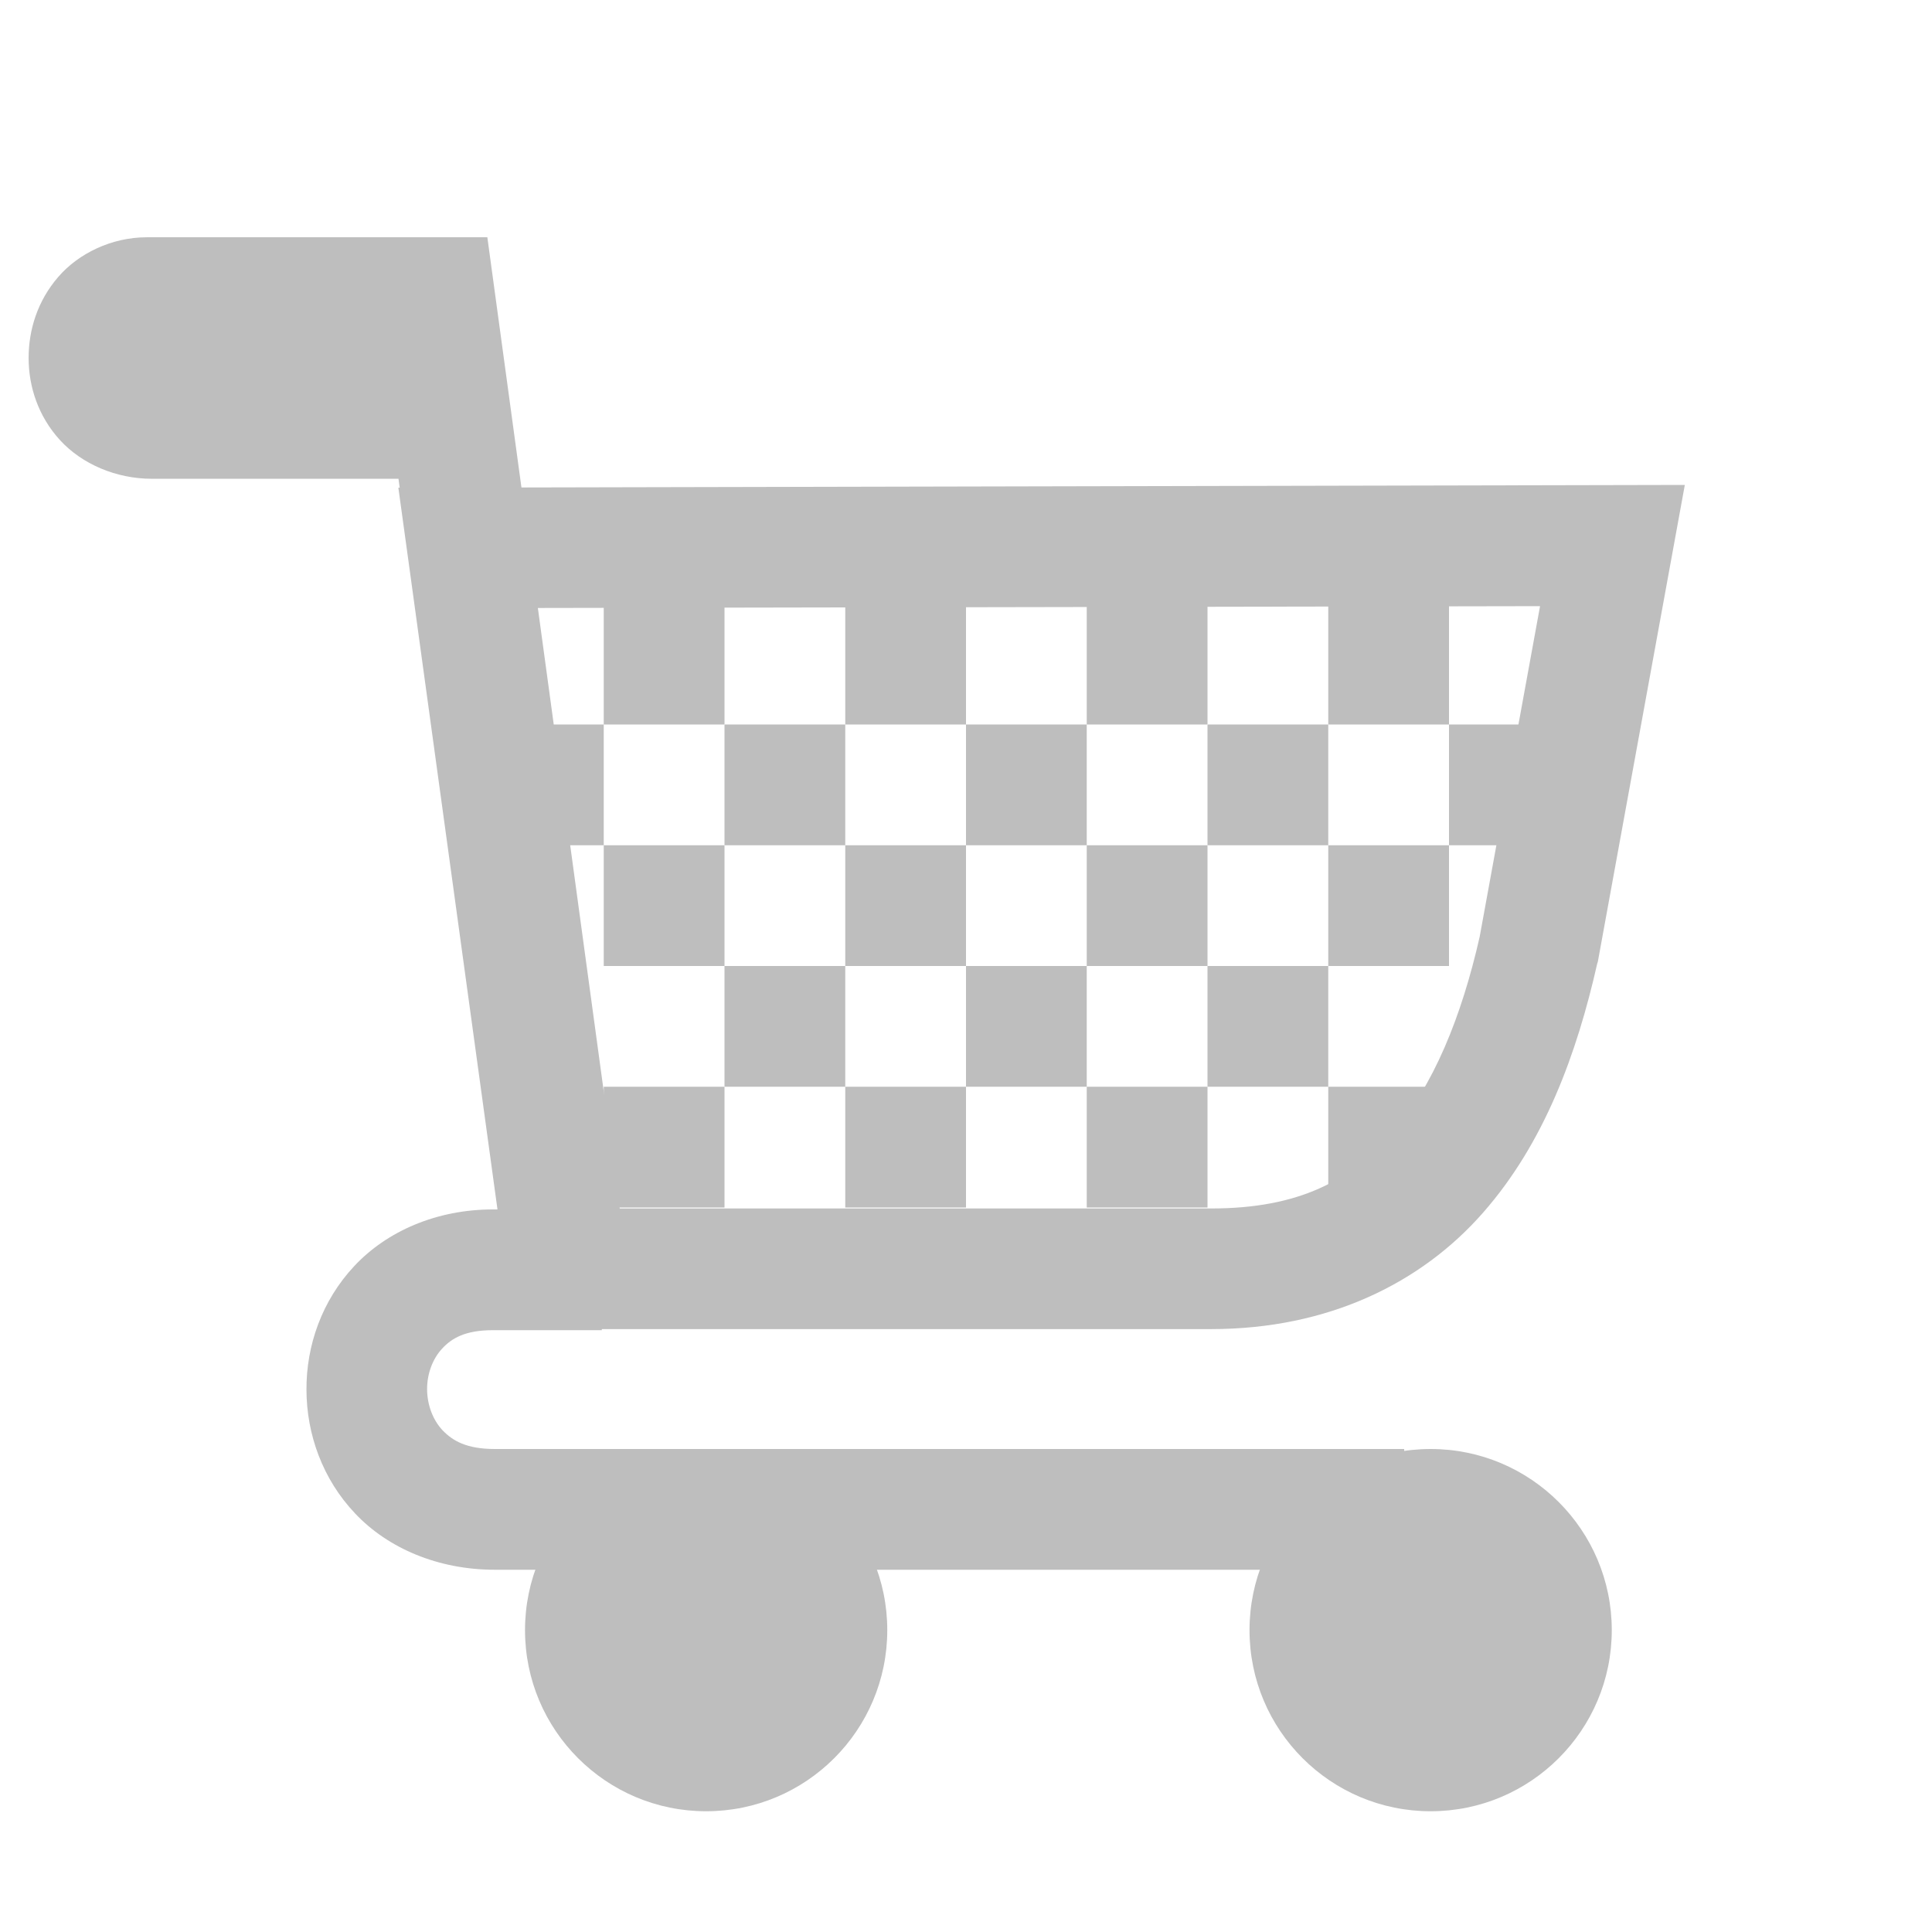 <svg xmlns="http://www.w3.org/2000/svg" xmlns:osb="http://www.openswatchbook.org/uri/2009/osb" xmlns:svg="http://www.w3.org/2000/svg" id="svg7384" width="16" height="16" version="1.1" viewBox="0 0 16 16"><title id="title9167">Gnome Symbolic Icon Theme</title><defs id="defs7386"><linearGradient id="linearGradient7212" osb:paint="solid"><stop id="stop7214" offset="0" style="stop-color:#000;stop-opacity:1"/></linearGradient></defs><g id="layer9" transform="translate(-283,85)" style="display:inline"><circle id="path9102" cx="288.848" cy="-71.5" r="1.5" style="opacity:1;fill:#bebebe;fill-opacity:1;stroke:none;stroke-width:1;stroke-linecap:butt;stroke-linejoin:miter;stroke-miterlimit:4;stroke-dasharray:none;stroke-dashoffset:0;stroke-opacity:1;marker:none;marker-start:none;marker-mid:none;marker-end:none;paint-order:normal"/><circle id="circle9104" cx="294.848" cy="-71.5" r="1.5" style="opacity:1;fill:#bebebe;fill-opacity:1;stroke:none;stroke-width:1;stroke-linecap:butt;stroke-linejoin:miter;stroke-miterlimit:4;stroke-dasharray:none;stroke-dashoffset:0;stroke-opacity:1;marker:none;marker-start:none;marker-mid:none;marker-end:none;paint-order:normal"/><path id="path9106" d="m 284.215,-83.035 c -0.29,0 -0.566,0.134 -0.734,0.33 -0.169,0.196 -0.244,0.434 -0.244,0.67 -1e-5,0.236 0.079,0.482 0.26,0.68 0.181,0.198 0.465,0.32 0.76,0.32 h 2.043 l 0.887,6.51 0.99,-0.137 -1.141,-8.373 z m 0.021,1 h 0.019 c -0.059,0 -0.033,-0.004 -0.023,0.006 0.009,0.01 0.004,0.008 0.004,-0.006 z" style="color:#000;font-style:normal;font-variant:normal;font-weight:400;font-stretch:normal;font-size:medium;line-height:normal;font-family:sans-serif;font-variant-ligatures:normal;font-variant-position:normal;font-variant-caps:normal;font-variant-numeric:normal;font-variant-alternates:normal;font-feature-settings:normal;text-indent:0;text-align:start;text-decoration:none;text-decoration-line:none;text-decoration-style:solid;text-decoration-color:#000;letter-spacing:normal;word-spacing:normal;text-transform:none;writing-mode:lr-tb;direction:ltr;text-orientation:mixed;dominant-baseline:auto;baseline-shift:baseline;text-anchor:start;white-space:normal;shape-padding:0;clip-rule:nonzero;display:inline;overflow:visible;visibility:visible;opacity:1;isolation:auto;mix-blend-mode:normal;color-interpolation:sRGB;color-interpolation-filters:linearRGB;solid-color:#000;solid-opacity:1;vector-effect:none;fill:#bebebe;fill-opacity:1;fill-rule:nonzero;stroke:none;stroke-width:1px;stroke-linecap:butt;stroke-linejoin:miter;stroke-miterlimit:4;stroke-dasharray:none;stroke-dashoffset:0;stroke-opacity:1;color-rendering:auto;image-rendering:auto;shape-rendering:auto;text-rendering:auto;enable-background:accumulate"/><path id="path9108" d="m 287.082,-74.984 c -0.467,0 -0.879,0.181 -1.148,0.469 -0.269,0.287 -0.398,0.659 -0.396,1.025 0.001,0.366 0.132,0.739 0.404,1.025 C 286.213,-72.178 286.628,-72 287.098,-72 h 7.531 v -1 h -7.531 c -0.236,0 -0.35,-0.069 -0.432,-0.154 -0.081,-0.086 -0.128,-0.21 -0.129,-0.34 -5.1e-4,-0.13 0.046,-0.253 0.125,-0.338 0.079,-0.085 0.19,-0.152 0.42,-0.152 h 0.902 v -1 z" style="color:#000;font-style:normal;font-variant:normal;font-weight:400;font-stretch:normal;font-size:medium;line-height:normal;font-family:sans-serif;font-variant-ligatures:normal;font-variant-position:normal;font-variant-caps:normal;font-variant-numeric:normal;font-variant-alternates:normal;font-feature-settings:normal;text-indent:0;text-align:start;text-decoration:none;text-decoration-line:none;text-decoration-style:solid;text-decoration-color:#000;letter-spacing:normal;word-spacing:normal;text-transform:none;writing-mode:lr-tb;direction:ltr;text-orientation:mixed;dominant-baseline:auto;baseline-shift:baseline;text-anchor:start;white-space:normal;shape-padding:0;clip-rule:nonzero;display:inline;overflow:visible;visibility:visible;opacity:1;isolation:auto;mix-blend-mode:normal;color-interpolation:sRGB;color-interpolation-filters:linearRGB;solid-color:#000;solid-opacity:1;vector-effect:none;fill:#bebebe;fill-opacity:1;fill-rule:nonzero;stroke:none;stroke-width:1px;stroke-linecap:butt;stroke-linejoin:miter;stroke-miterlimit:4;stroke-dasharray:none;stroke-dashoffset:0;stroke-opacity:1;color-rendering:auto;image-rendering:auto;shape-rendering:auto;text-rendering:auto;enable-background:accumulate"/><path id="path9110" d="m 296.953,-80.984 -10.654,0.023 0.078,0.566 0.879,6.402 h 5.775 c 0.972,0 1.741,-0.383 2.25,-0.963 0.509,-0.579 0.778,-1.318 0.947,-2.066 l 0.004,-0.01 z m -1.199,1.004 -0.5,2.738 c -0.149,0.658 -0.383,1.239 -0.725,1.627 -0.341,0.388 -0.767,0.623 -1.498,0.623 h -4.904 l -0.682,-4.973 z" style="color:#000;font-style:normal;font-variant:normal;font-weight:400;font-stretch:normal;font-size:medium;line-height:normal;font-family:sans-serif;font-variant-ligatures:normal;font-variant-position:normal;font-variant-caps:normal;font-variant-numeric:normal;font-variant-alternates:normal;font-feature-settings:normal;text-indent:0;text-align:start;text-decoration:none;text-decoration-line:none;text-decoration-style:solid;text-decoration-color:#000;letter-spacing:normal;word-spacing:normal;text-transform:none;writing-mode:lr-tb;direction:ltr;text-orientation:mixed;dominant-baseline:auto;baseline-shift:baseline;text-anchor:start;white-space:normal;shape-padding:0;clip-rule:nonzero;display:inline;overflow:visible;visibility:visible;opacity:1;isolation:auto;mix-blend-mode:normal;color-interpolation:sRGB;color-interpolation-filters:linearRGB;solid-color:#000;solid-opacity:1;vector-effect:none;fill:#bebebe;fill-opacity:1;fill-rule:nonzero;stroke:none;stroke-width:1;stroke-linecap:butt;stroke-linejoin:miter;stroke-miterlimit:4;stroke-dasharray:none;stroke-dashoffset:0;stroke-opacity:1;color-rendering:auto;image-rendering:auto;shape-rendering:auto;text-rendering:auto;enable-background:accumulate"/><rect id="rect9112" width="1" height="1" x="289" y="-79" style="display:inline;opacity:1;fill:#bebebe;fill-opacity:1;stroke:none;stroke-width:2;stroke-linecap:butt;stroke-linejoin:miter;stroke-miterlimit:4;stroke-dasharray:none;stroke-dashoffset:0;stroke-opacity:1;marker:none;marker-start:none;marker-mid:none;marker-end:none;paint-order:normal"/><rect id="rect9114" width="1" height="1" x="291" y="-79" style="display:inline;opacity:1;fill:#bebebe;fill-opacity:1;stroke:none;stroke-width:2;stroke-linecap:butt;stroke-linejoin:miter;stroke-miterlimit:4;stroke-dasharray:none;stroke-dashoffset:0;stroke-opacity:1;marker:none;marker-start:none;marker-mid:none;marker-end:none;paint-order:normal"/><rect id="rect9134" width="1" height="1" x="290" y="-78" style="display:inline;opacity:1;fill:#bebebe;fill-opacity:1;stroke:none;stroke-width:2;stroke-linecap:butt;stroke-linejoin:miter;stroke-miterlimit:4;stroke-dasharray:none;stroke-dashoffset:0;stroke-opacity:1;marker:none;marker-start:none;marker-mid:none;marker-end:none;paint-order:normal"/><rect id="rect9136" width="1" height="1" x="292" y="-78" style="display:inline;opacity:1;fill:#bebebe;fill-opacity:1;stroke:none;stroke-width:2;stroke-linecap:butt;stroke-linejoin:miter;stroke-miterlimit:4;stroke-dasharray:none;stroke-dashoffset:0;stroke-opacity:1;marker:none;marker-start:none;marker-mid:none;marker-end:none;paint-order:normal"/><rect id="rect9138" width="1" height="1" x="289" y="-77" style="display:inline;opacity:1;fill:#bebebe;fill-opacity:1;stroke:none;stroke-width:2;stroke-linecap:butt;stroke-linejoin:miter;stroke-miterlimit:4;stroke-dasharray:none;stroke-dashoffset:0;stroke-opacity:1;marker:none;marker-start:none;marker-mid:none;marker-end:none;paint-order:normal"/><rect id="rect9140" width="1" height="1" x="291" y="-77" style="display:inline;opacity:1;fill:#bebebe;fill-opacity:1;stroke:none;stroke-width:2;stroke-linecap:butt;stroke-linejoin:miter;stroke-miterlimit:4;stroke-dasharray:none;stroke-dashoffset:0;stroke-opacity:1;marker:none;marker-start:none;marker-mid:none;marker-end:none;paint-order:normal"/><rect id="rect9142" width="1" height="1" x="293" y="-79" style="display:inline;opacity:1;fill:#bebebe;fill-opacity:1;stroke:none;stroke-width:2;stroke-linecap:butt;stroke-linejoin:miter;stroke-miterlimit:4;stroke-dasharray:none;stroke-dashoffset:0;stroke-opacity:1;marker:none;marker-start:none;marker-mid:none;marker-end:none;paint-order:normal"/><rect id="rect9144" width="1" height="1" x="294" y="-78" style="display:inline;opacity:1;fill:#bebebe;fill-opacity:1;stroke:none;stroke-width:2;stroke-linecap:butt;stroke-linejoin:miter;stroke-miterlimit:4;stroke-dasharray:none;stroke-dashoffset:0;stroke-opacity:1;marker:none;marker-start:none;marker-mid:none;marker-end:none;paint-order:normal"/><rect id="rect9146" width="1" height="1" x="293" y="-77" style="display:inline;opacity:1;fill:#bebebe;fill-opacity:1;stroke:none;stroke-width:2;stroke-linecap:butt;stroke-linejoin:miter;stroke-miterlimit:4;stroke-dasharray:none;stroke-dashoffset:0;stroke-opacity:1;marker:none;marker-start:none;marker-mid:none;marker-end:none;paint-order:normal"/><rect id="rect8658" width="1" height="1" x="288" y="-78" style="display:inline;opacity:1;fill:#bebebe;fill-opacity:1;stroke:none;stroke-width:2;stroke-linecap:butt;stroke-linejoin:miter;stroke-miterlimit:4;stroke-dasharray:none;stroke-dashoffset:0;stroke-opacity:1;marker:none;marker-start:none;marker-mid:none;marker-end:none;paint-order:normal"/><rect id="rect8660" width="1" height="1" x="295" y="-79" style="display:inline;opacity:1;fill:#bebebe;fill-opacity:1;stroke:none;stroke-width:2;stroke-linecap:butt;stroke-linejoin:miter;stroke-miterlimit:4;stroke-dasharray:none;stroke-dashoffset:0;stroke-opacity:1;marker:none;marker-start:none;marker-mid:none;marker-end:none;paint-order:normal"/><rect id="rect8664" width="1" height="1" x="288" y="-80" style="display:inline;opacity:1;fill:#bebebe;fill-opacity:1;stroke:none;stroke-width:2;stroke-linecap:butt;stroke-linejoin:miter;stroke-miterlimit:4;stroke-dasharray:none;stroke-dashoffset:0;stroke-opacity:1;marker:none;marker-start:none;marker-mid:none;marker-end:none;paint-order:normal"/><rect id="rect8666" width="1" height="1" x="290" y="-80" style="display:inline;opacity:1;fill:#bebebe;fill-opacity:1;stroke:none;stroke-width:2;stroke-linecap:butt;stroke-linejoin:miter;stroke-miterlimit:4;stroke-dasharray:none;stroke-dashoffset:0;stroke-opacity:1;marker:none;marker-start:none;marker-mid:none;marker-end:none;paint-order:normal"/><rect id="rect8668" width="1" height="1" x="292" y="-80" style="display:inline;opacity:1;fill:#bebebe;fill-opacity:1;stroke:none;stroke-width:2;stroke-linecap:butt;stroke-linejoin:miter;stroke-miterlimit:4;stroke-dasharray:none;stroke-dashoffset:0;stroke-opacity:1;marker:none;marker-start:none;marker-mid:none;marker-end:none;paint-order:normal"/><rect id="rect8670" width="1" height="1" x="294" y="-80" style="display:inline;opacity:1;fill:#bebebe;fill-opacity:1;stroke:none;stroke-width:2;stroke-linecap:butt;stroke-linejoin:miter;stroke-miterlimit:4;stroke-dasharray:none;stroke-dashoffset:0;stroke-opacity:1;marker:none;marker-start:none;marker-mid:none;marker-end:none;paint-order:normal"/><rect id="rect8672" width="1" height="1" x="288" y="-76" style="display:inline;opacity:1;fill:#bebebe;fill-opacity:1;stroke:none;stroke-width:2;stroke-linecap:butt;stroke-linejoin:miter;stroke-miterlimit:4;stroke-dasharray:none;stroke-dashoffset:0;stroke-opacity:1;marker:none;marker-start:none;marker-mid:none;marker-end:none;paint-order:normal"/><rect id="rect8674" width="1" height="1" x="290" y="-76" style="display:inline;opacity:1;fill:#bebebe;fill-opacity:1;stroke:none;stroke-width:2;stroke-linecap:butt;stroke-linejoin:miter;stroke-miterlimit:4;stroke-dasharray:none;stroke-dashoffset:0;stroke-opacity:1;marker:none;marker-start:none;marker-mid:none;marker-end:none;paint-order:normal"/><rect id="rect8676" width="1" height="1" x="292" y="-76" style="display:inline;opacity:1;fill:#bebebe;fill-opacity:1;stroke:none;stroke-width:2;stroke-linecap:butt;stroke-linejoin:miter;stroke-miterlimit:4;stroke-dasharray:none;stroke-dashoffset:0;stroke-opacity:1;marker:none;marker-start:none;marker-mid:none;marker-end:none;paint-order:normal"/><rect id="rect8678" width="1" height="1" x="294" y="-76" style="display:inline;opacity:1;fill:#bebebe;fill-opacity:1;stroke:none;stroke-width:2;stroke-linecap:butt;stroke-linejoin:miter;stroke-miterlimit:4;stroke-dasharray:none;stroke-dashoffset:0;stroke-opacity:1;marker:none;marker-start:none;marker-mid:none;marker-end:none;paint-order:normal"/><rect id="rect8680" width="1" height="1" x="287" y="-79" style="display:inline;opacity:1;fill:#bebebe;fill-opacity:1;stroke:none;stroke-width:2;stroke-linecap:butt;stroke-linejoin:miter;stroke-miterlimit:4;stroke-dasharray:none;stroke-dashoffset:0;stroke-opacity:1;marker:none;marker-start:none;marker-mid:none;marker-end:none;paint-order:normal"/></g></svg>